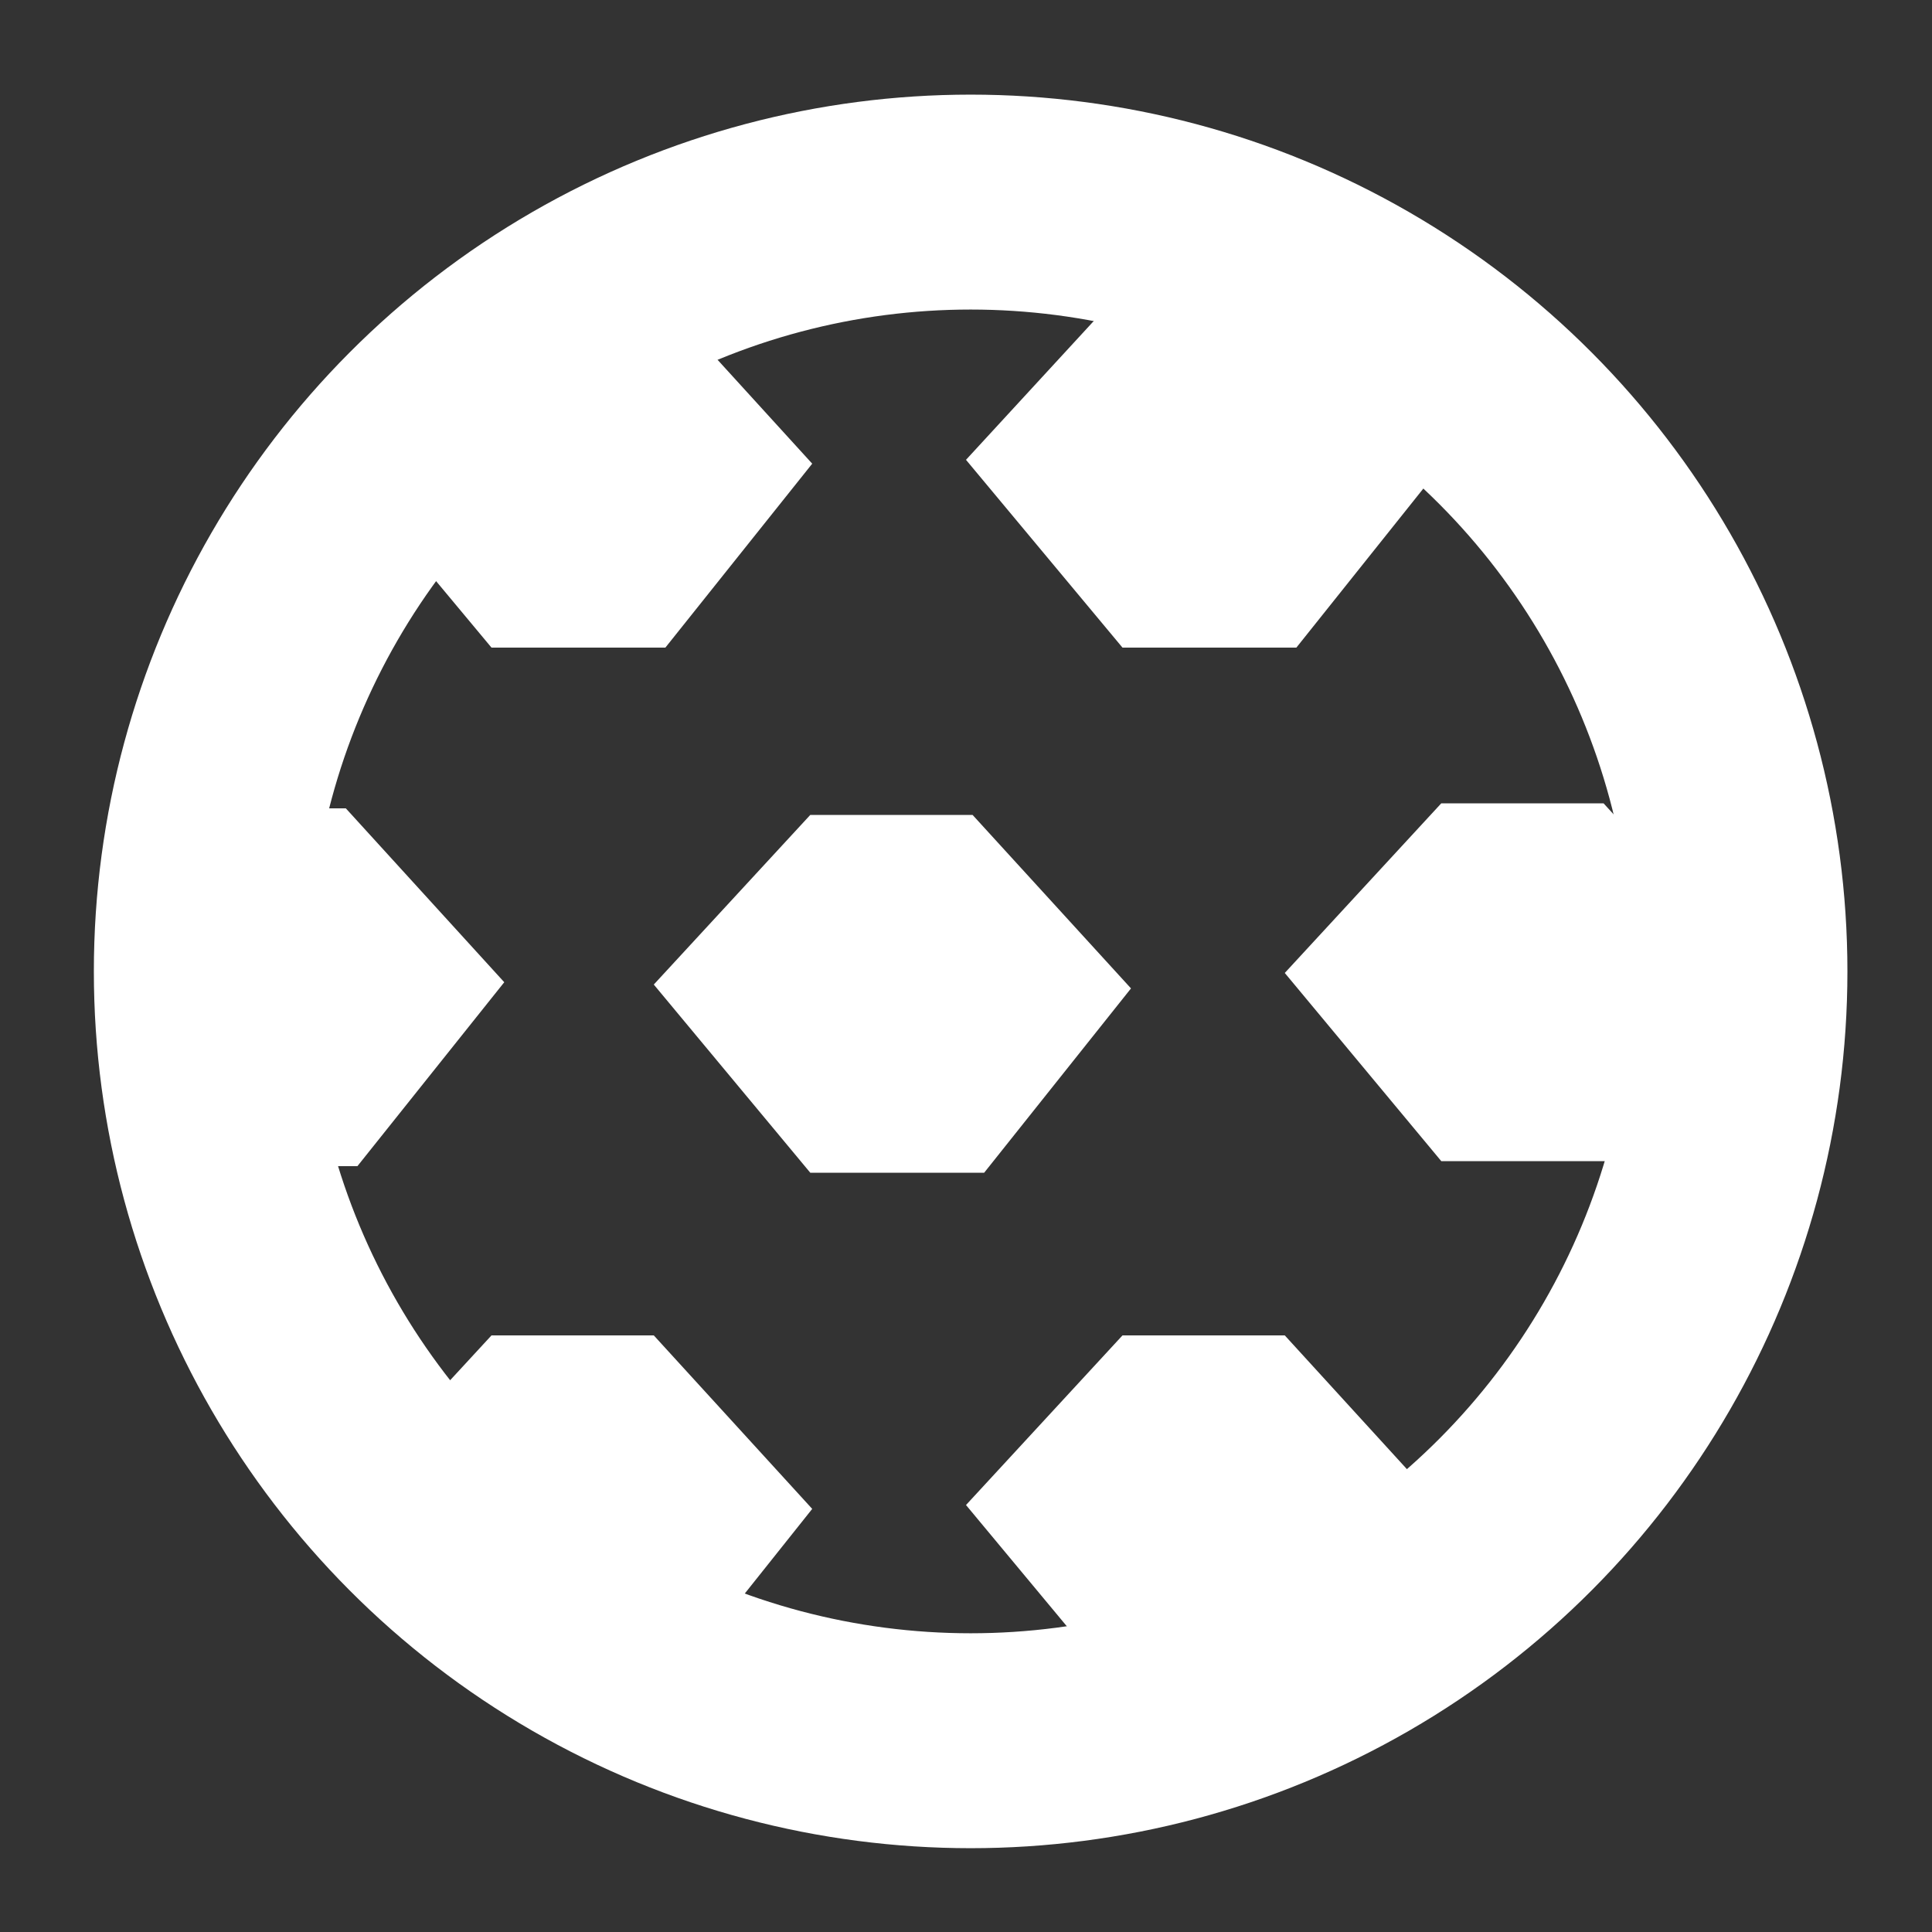 <?xml version="1.0" encoding="utf-8"?>
<!-- Generator: Adobe Illustrator 18.0.0, SVG Export Plug-In . SVG Version: 6.00 Build 0)  -->
<!DOCTYPE svg PUBLIC "-//W3C//DTD SVG 1.1//EN" "http://www.w3.org/Graphics/SVG/1.1/DTD/svg11.dtd">
<svg version="1.1" id="Layer_1" xmlns="http://www.w3.org/2000/svg" xmlns:xlink="http://www.w3.org/1999/xlink" x="0px" y="0px"
	 viewBox="0 0 500 500" enable-background="new 0 0 500 500" xml:space="preserve">
<rect x="0" y="0" width="500" height="500" fill="#333333" stroke="none"/>
<circle fill="none" stroke="#FFFFFF" stroke-width="55.62" stroke-miterlimit="10" cx="251.2" cy="251.4" r="199.1"/>
<g>
	<polygon fill="#FFFFFF" points="172.2,167.6 210.2,120 169.2,75 127.2,75 86.7,119 127.2,167.6 	"/>
	<polygon fill="#FFFFFF" points="335.5,167.6 373.5,120 332.5,75 290.5,75 250,119 290.5,167.6 	"/>
	<polygon fill="#FFFFFF" points="209.7,210.9 169.2,254.8 209.7,303.5 254.7,303.5 292.7,255.8 251.7,210.9 	"/>
	<polygon fill="#FFFFFF" points="415,207.9 373,207.9 332.5,251.8 373,300.5 418,300.5 456,252.8 	"/>
	<polygon fill="#FFFFFF" points="127.2,345.6 86.7,389.5 127.2,438.2 172.2,438.2 210.2,390.5 169.2,345.6 	"/>
	<polygon fill="#FFFFFF" points="130.5,254.2 89.5,209.2 47.5,209.2 43,251.4 47.5,301.8 92.5,301.8 	"/>
	<polygon fill="#FFFFFF" points="290.5,345.6 250,389.5 290.5,438.2 335.5,438.2 373.5,390.5 332.5,345.6 	"/>
</g>
</svg>
